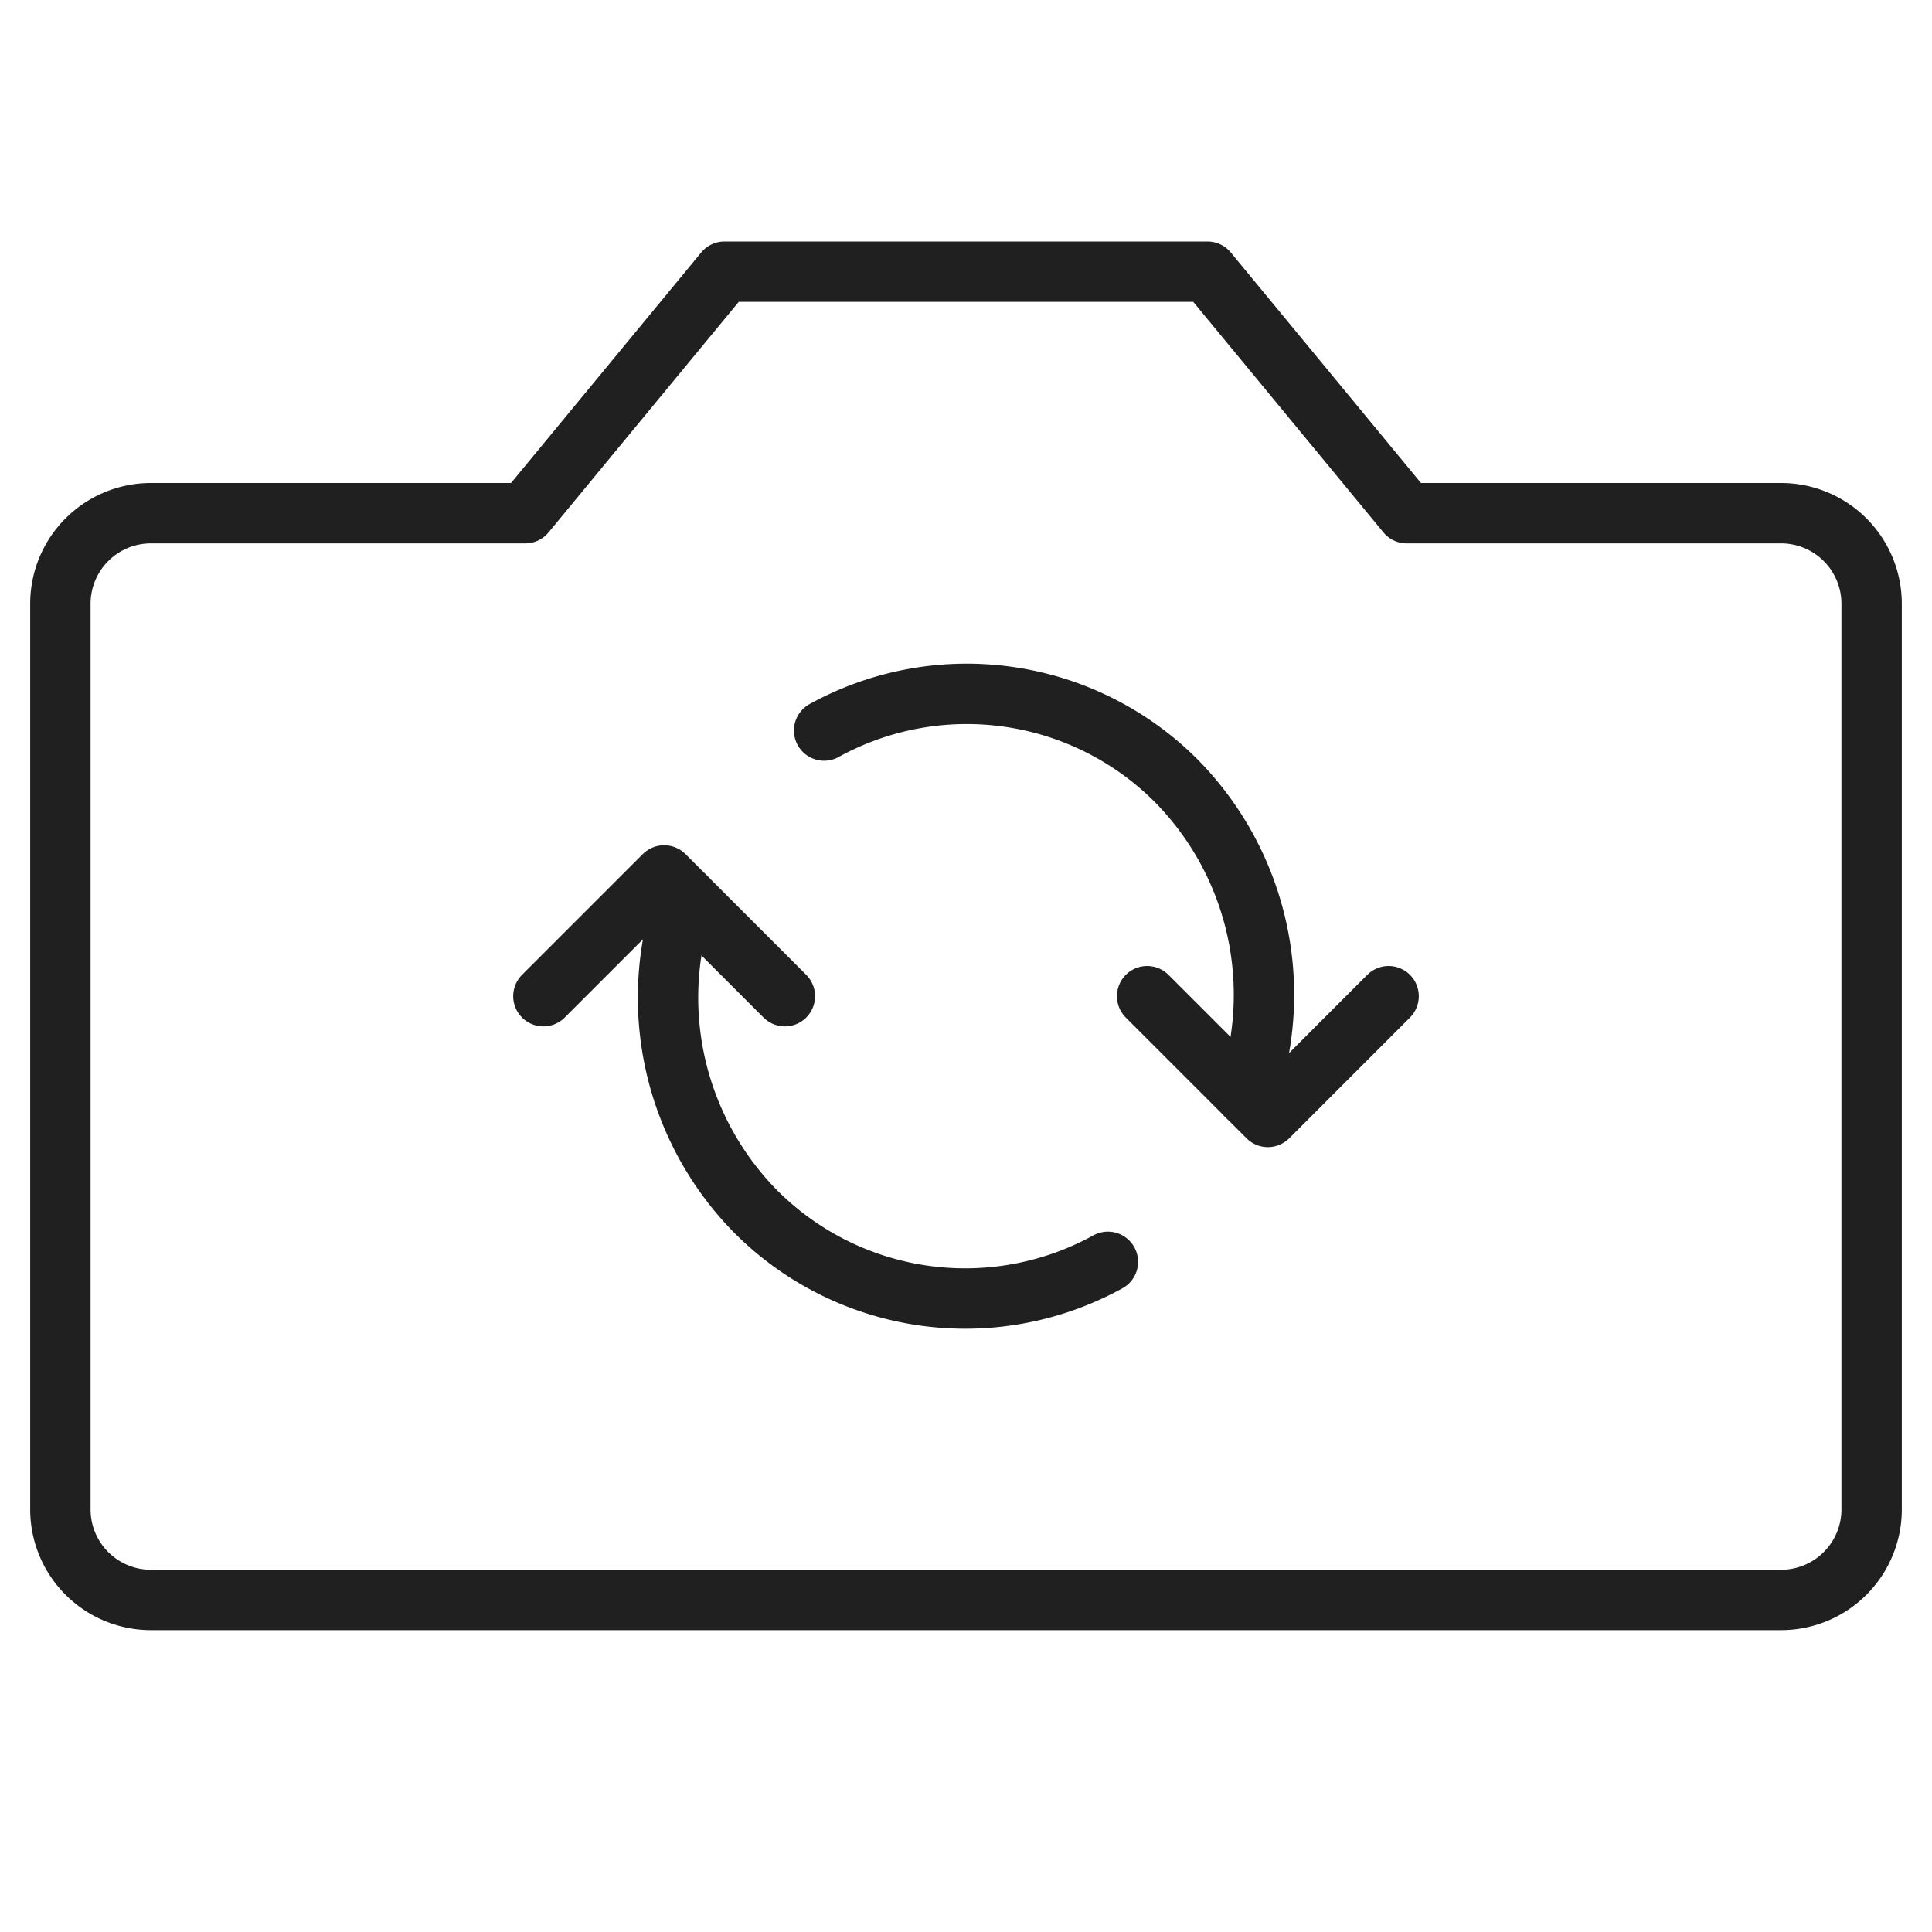 <svg xmlns="http://www.w3.org/2000/svg" viewBox="0 0 64 64" aria-labelledby="title" aria-describedby="desc"><path data-name="layer2" d="M59 17H46.6L40 9H24l-6.6 8H5a3 3 0 0 0-3 3v30a3 3 0 0 0 3 3h54a3 3 0 0 0 3-3V20a3 3 0 0 0-3-3z" fill="none" stroke="#202020" stroke-miterlimit="10" stroke-width="2" stroke-linejoin="round" stroke-linecap="round"/><path data-name="layer1" fill="none" stroke="#202020" stroke-miterlimit="10" stroke-width="2" d="M38 33l4 4 4-4m-20 0l-4-4-4 4" stroke-linejoin="round" stroke-linecap="round"/><path data-name="layer1" d="M36.7 41.8A9.8 9.8 0 0 1 25 40.1a10.1 10.1 0 0 1-2.3-10.4m4.6-5.5A9.8 9.8 0 0 1 39 25.9a10.1 10.1 0 0 1 2.3 10.4" fill="none" stroke="#202020" stroke-miterlimit="10" stroke-width="2" stroke-linejoin="round" stroke-linecap="round"/></svg>